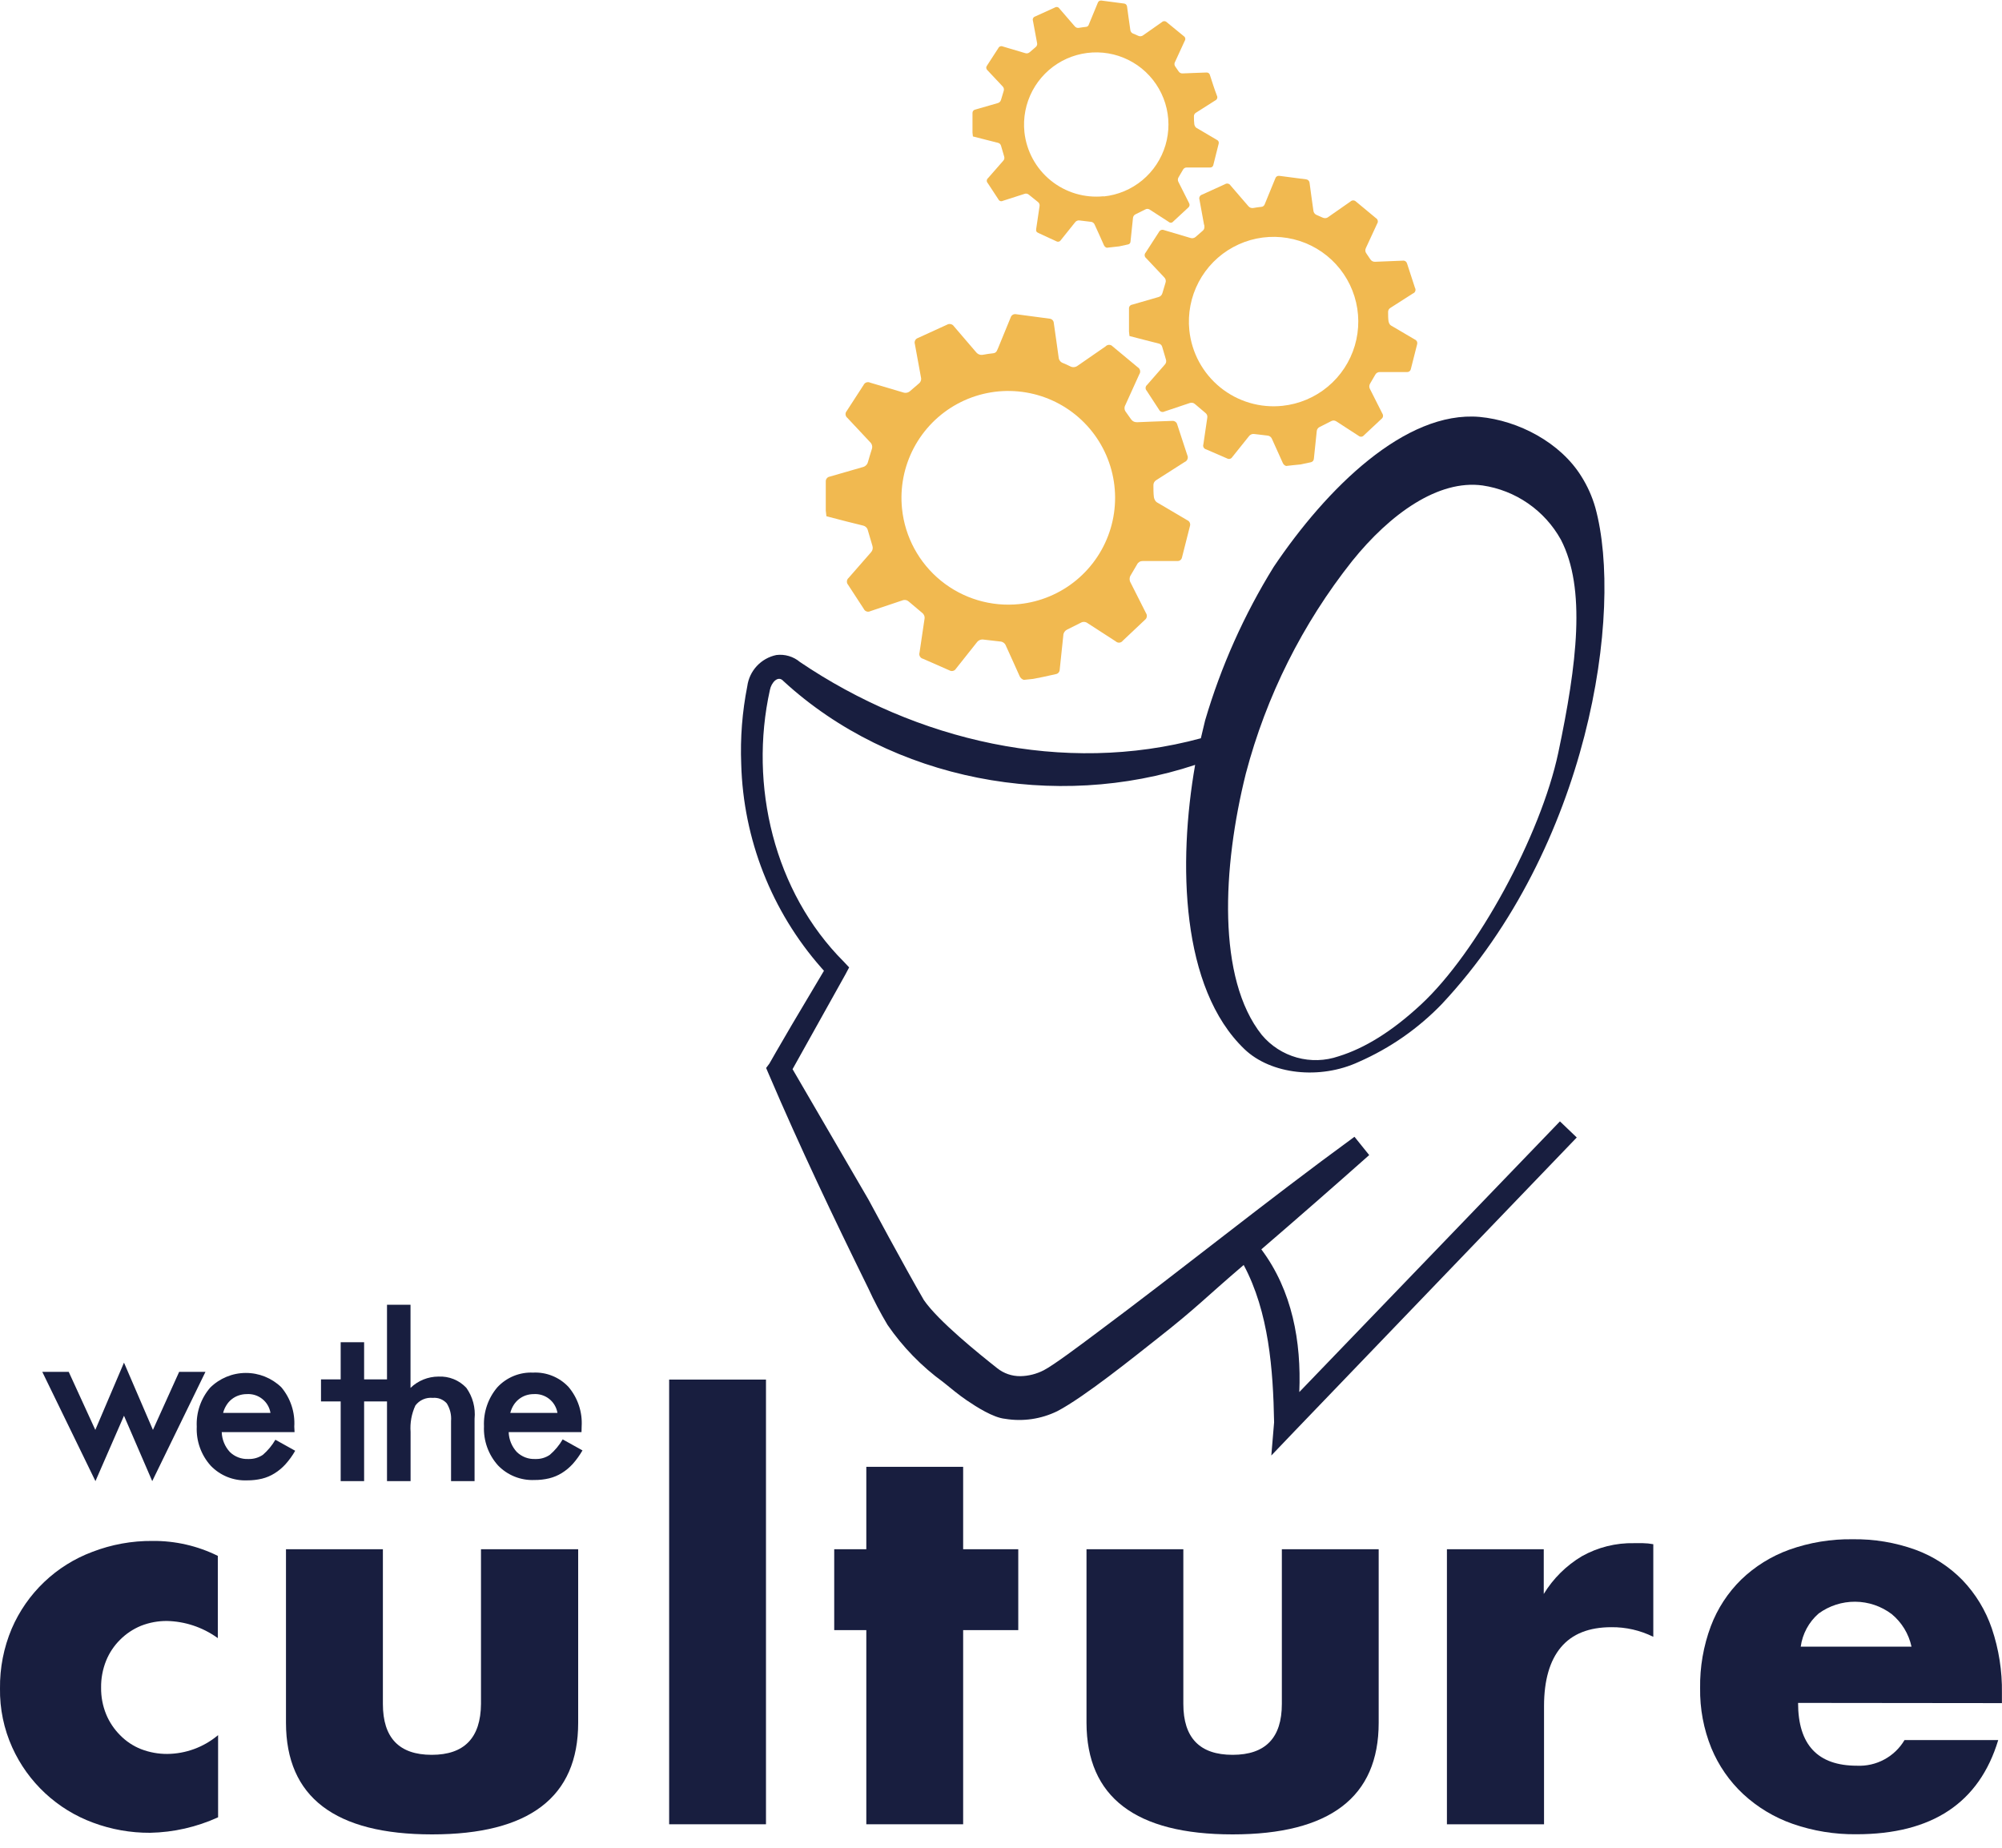 <svg width="130" height="120" viewBox="0 0 130 120" fill="none" xmlns="http://www.w3.org/2000/svg">
    <path d="M14.144 106.387L14.094 106.351C13.142 105.674 12.009 105.298 10.841 105.272C10.265 105.268 9.692 105.374 9.156 105.585C8.647 105.794 8.185 106.102 7.797 106.492C7.406 106.879 7.098 107.342 6.891 107.851C6.667 108.409 6.556 109.005 6.565 109.605C6.558 110.195 6.668 110.781 6.891 111.328C7.1 111.836 7.408 112.298 7.797 112.687C8.18 113.082 8.644 113.391 9.156 113.594C9.699 113.804 10.277 113.91 10.859 113.907C12.053 113.897 13.207 113.476 14.126 112.715L14.162 112.687V118.022C12.775 118.655 11.274 118.998 9.749 119.028C8.485 119.035 7.229 118.813 6.044 118.371C4.889 117.946 3.83 117.296 2.93 116.458C2.029 115.62 1.304 114.611 0.797 113.49C0.252 112.284 -0.021 110.973 -1.04511e-05 109.651C-0.016 108.319 0.243 106.998 0.761 105.771C1.252 104.63 1.969 103.6 2.868 102.743C3.767 101.886 4.83 101.22 5.994 100.785C7.241 100.304 8.567 100.063 9.903 100.074C11.373 100.06 12.826 100.392 14.144 101.044V106.401V106.387Z" fill="#181E3F"/>
    <path d="M24.863 100.613V110.661C24.863 112.864 25.92 113.965 28.034 113.965C30.148 113.965 31.215 112.864 31.233 110.661V100.613H37.544V111.881C37.544 114.298 36.751 116.111 35.165 117.319C33.579 118.528 31.21 119.132 28.057 119.132C24.907 119.132 22.539 118.528 20.953 117.319C19.367 116.111 18.573 114.298 18.57 111.881V100.613H24.863Z" fill="#181E3F"/>
    <path d="M49.739 89.595V118.475H43.451V89.595H49.739Z" fill="#181E3F"/>
    <path d="M62.542 105.866V118.475H56.254V105.866H54.17V100.613H56.254V95.261H62.542V100.613H66.121V105.866H62.542Z" fill="#181E3F"/>
    <path d="M76.84 100.613V110.661C76.84 112.864 77.906 113.965 80.039 113.965C82.171 113.965 83.237 112.864 83.237 110.661V100.613H89.525V111.881C89.525 114.298 88.733 116.111 87.147 117.319C85.561 118.528 83.192 119.132 80.039 119.132C76.885 119.132 74.518 118.528 72.935 117.319C71.352 116.111 70.558 114.298 70.552 111.881V100.613H76.84Z" fill="#181E3F"/>
    <path d="M93.956 100.613H100.244V103.518C100.857 102.514 101.704 101.674 102.713 101.071C103.752 100.487 104.929 100.192 106.12 100.219H106.677C106.906 100.222 107.133 100.244 107.357 100.287V106.301C106.513 105.881 105.581 105.667 104.639 105.676C103.18 105.676 102.087 106.111 101.359 106.981C100.631 107.851 100.265 109.12 100.262 110.788V118.475H93.956V100.613Z" fill="#181E3F"/>
    <path d="M116.758 110.593C116.758 113.313 118.032 114.672 120.581 114.672C121.199 114.701 121.813 114.561 122.357 114.267C122.902 113.974 123.356 113.537 123.671 113.005H129.755C128.526 117.084 125.456 119.123 120.545 119.123C119.138 119.139 117.738 118.911 116.409 118.448C115.217 118.031 114.124 117.374 113.197 116.517C112.3 115.68 111.594 114.66 111.126 113.526C110.625 112.29 110.377 110.966 110.397 109.633C110.377 108.263 110.612 106.901 111.09 105.617C111.522 104.47 112.199 103.432 113.074 102.576C113.964 101.721 115.023 101.064 116.182 100.645C117.503 100.174 118.898 99.944 120.3 99.965C121.689 99.944 123.071 100.174 124.378 100.645C125.528 101.065 126.57 101.737 127.427 102.612C128.286 103.508 128.938 104.582 129.339 105.757C129.795 107.106 130.017 108.522 129.995 109.945V110.607L116.758 110.593ZM124.124 106.94C123.945 106.11 123.492 105.364 122.837 104.824C122.155 104.31 121.326 104.028 120.472 104.022C119.618 104.015 118.784 104.284 118.094 104.787C117.458 105.34 117.044 106.105 116.93 106.94H124.124Z" fill="#181E3F"/>
    <path d="M30.816 92.142V96.19H29.289V92.287C29.322 91.883 29.224 91.479 29.008 91.136C28.895 91.011 28.754 90.914 28.597 90.852C28.44 90.791 28.27 90.767 28.102 90.783C27.887 90.761 27.671 90.795 27.473 90.882C27.276 90.968 27.104 91.104 26.974 91.277C26.725 91.813 26.618 92.404 26.661 92.994V96.19H25.13V91.014H23.644V96.19H22.122V91.014H20.844V89.582H22.122V87.17H23.644V89.582H25.13V84.737H26.657V90.135C27.143 89.665 27.793 89.402 28.469 89.4C28.806 89.383 29.142 89.439 29.456 89.565C29.768 89.691 30.05 89.884 30.281 90.13C30.698 90.714 30.887 91.429 30.816 92.142Z" fill="#181E3F"/>
    <path d="M37.761 93.008H33.031C33.047 93.488 33.235 93.947 33.561 94.3C33.72 94.453 33.908 94.573 34.114 94.651C34.321 94.729 34.541 94.763 34.762 94.753C35.097 94.766 35.427 94.671 35.704 94.481C36.036 94.196 36.318 93.857 36.538 93.479L37.824 94.195C37.644 94.507 37.433 94.8 37.195 95.07C36.986 95.3 36.747 95.5 36.483 95.664C36.23 95.821 35.953 95.937 35.663 96.008C35.35 96.083 35.029 96.12 34.707 96.117C34.267 96.136 33.827 96.061 33.418 95.897C33.009 95.733 32.639 95.484 32.334 95.165C31.712 94.472 31.387 93.562 31.427 92.632C31.386 91.708 31.695 90.803 32.293 90.098C32.587 89.78 32.947 89.53 33.347 89.364C33.748 89.199 34.179 89.123 34.612 89.142C35.04 89.12 35.468 89.192 35.865 89.353C36.263 89.513 36.621 89.758 36.914 90.071C37.52 90.785 37.827 91.706 37.77 92.641L37.761 93.008ZM36.198 91.761C36.139 91.403 35.949 91.078 35.664 90.852C35.379 90.626 35.02 90.514 34.658 90.538C34.48 90.538 34.304 90.567 34.137 90.624C33.812 90.737 33.535 90.958 33.353 91.249C33.254 91.408 33.181 91.581 33.135 91.761H36.198Z" fill="#181E3F"/>
    <path d="M19.127 93.008H14.398C14.413 93.488 14.601 93.947 14.928 94.3C15.085 94.453 15.273 94.572 15.479 94.65C15.684 94.728 15.904 94.763 16.124 94.753C16.46 94.765 16.792 94.67 17.071 94.481C17.393 94.202 17.668 93.871 17.881 93.502L19.168 94.218C18.991 94.532 18.779 94.825 18.538 95.093C18.33 95.323 18.091 95.523 17.827 95.686C17.575 95.844 17.3 95.96 17.012 96.031C16.698 96.105 16.378 96.142 16.056 96.14C15.615 96.159 15.176 96.084 14.766 95.92C14.357 95.756 13.987 95.506 13.682 95.188C13.059 94.495 12.734 93.585 12.776 92.654C12.732 91.73 13.043 90.823 13.646 90.121C14.259 89.513 15.087 89.169 15.951 89.164C16.814 89.159 17.646 89.493 18.267 90.094C18.865 90.806 19.167 91.721 19.109 92.65L19.127 93.008ZM17.564 91.761C17.506 91.403 17.315 91.078 17.03 90.852C16.746 90.626 16.387 90.514 16.024 90.538C15.847 90.538 15.671 90.567 15.503 90.624C15.339 90.678 15.185 90.761 15.05 90.869C14.915 90.974 14.8 91.103 14.71 91.249C14.608 91.407 14.533 91.58 14.488 91.761H17.564Z" fill="#181E3F"/>
    <path d="M4.462 89.092L6.189 92.863L8.051 88.494L9.931 92.863L11.634 89.092H13.342L9.885 96.19L8.051 91.943L6.198 96.19L2.745 89.092H4.462Z" fill="#181E3F"/>
    <path d="M67.091 44.09L66.479 44.154C66.414 44.133 66.354 44.097 66.305 44.049C66.255 44.001 66.217 43.942 66.194 43.877C65.908 43.229 65.609 42.581 65.319 41.938C65.291 41.859 65.239 41.791 65.171 41.741C65.103 41.692 65.022 41.664 64.939 41.661C64.585 41.625 64.232 41.584 63.883 41.539C63.798 41.523 63.711 41.531 63.63 41.563C63.55 41.595 63.48 41.65 63.43 41.72L62.071 43.433C62.029 43.502 61.962 43.551 61.884 43.57C61.806 43.59 61.724 43.578 61.654 43.538L59.942 42.785C59.898 42.776 59.857 42.757 59.822 42.73C59.786 42.703 59.756 42.67 59.734 42.631C59.712 42.592 59.699 42.549 59.695 42.504C59.691 42.46 59.696 42.415 59.711 42.373C59.819 41.652 59.924 40.927 60.032 40.206C60.048 40.132 60.042 40.054 60.016 39.983C59.989 39.912 59.943 39.849 59.883 39.803L59.018 39.073C58.962 39.021 58.894 38.985 58.819 38.971C58.744 38.956 58.667 38.964 58.596 38.992L56.517 39.69C56.48 39.709 56.439 39.721 56.397 39.725C56.355 39.728 56.312 39.723 56.272 39.709C56.233 39.696 56.196 39.674 56.165 39.646C56.133 39.617 56.108 39.583 56.091 39.545L55.072 37.981C55.044 37.949 55.022 37.912 55.009 37.872C54.996 37.831 54.991 37.789 54.994 37.747C54.998 37.704 55.009 37.663 55.029 37.626C55.048 37.588 55.075 37.555 55.108 37.528L56.558 35.869C56.608 35.815 56.644 35.748 56.661 35.675C56.677 35.603 56.675 35.527 56.653 35.456C56.553 35.112 56.449 34.767 56.349 34.423C56.331 34.351 56.292 34.286 56.239 34.235C56.185 34.184 56.118 34.148 56.046 34.133L54.986 33.87L53.663 33.526L53.622 33.158C53.624 33.118 53.624 33.077 53.622 33.036C53.622 32.456 53.622 31.871 53.622 31.287C53.614 31.207 53.638 31.127 53.688 31.065C53.737 31.002 53.81 30.962 53.889 30.951L56.023 30.335C56.103 30.317 56.176 30.277 56.235 30.22C56.294 30.164 56.337 30.092 56.358 30.013C56.44 29.732 56.521 29.451 56.612 29.17C56.64 29.092 56.644 29.008 56.625 28.927C56.606 28.847 56.563 28.774 56.503 28.717L55.026 27.14C54.992 27.114 54.964 27.081 54.943 27.043C54.922 27.006 54.91 26.965 54.906 26.922C54.902 26.879 54.907 26.836 54.921 26.796C54.935 26.755 54.957 26.718 54.986 26.686L56.073 25.009C56.09 24.97 56.115 24.935 56.146 24.905C56.177 24.876 56.214 24.853 56.254 24.838C56.294 24.823 56.337 24.817 56.38 24.819C56.423 24.821 56.465 24.832 56.503 24.851L58.642 25.485C58.718 25.513 58.8 25.519 58.88 25.504C58.959 25.489 59.034 25.453 59.095 25.399L59.67 24.905C59.719 24.867 59.758 24.817 59.783 24.76C59.808 24.703 59.819 24.641 59.815 24.579C59.808 24.512 59.795 24.445 59.779 24.379C59.656 23.7 59.534 23.02 59.407 22.344C59.381 22.266 59.388 22.18 59.425 22.106C59.463 22.032 59.528 21.976 59.606 21.95L61.491 21.089C61.566 21.044 61.654 21.03 61.739 21.05C61.823 21.069 61.897 21.121 61.944 21.193C62.424 21.755 62.909 22.313 63.389 22.879C63.443 22.945 63.513 22.995 63.593 23.023C63.673 23.052 63.76 23.056 63.843 23.038C64.055 23.002 64.273 22.961 64.49 22.943C64.546 22.94 64.6 22.921 64.645 22.888C64.69 22.855 64.725 22.809 64.744 22.757L64.798 22.639L65.627 20.618C65.648 20.547 65.693 20.487 65.755 20.447C65.816 20.408 65.89 20.393 65.963 20.404L68.155 20.695C68.225 20.701 68.291 20.731 68.341 20.781C68.391 20.831 68.421 20.896 68.427 20.967C68.482 21.338 68.531 21.714 68.586 22.086C68.64 22.458 68.69 22.838 68.744 23.215C68.751 23.295 68.78 23.372 68.829 23.436C68.878 23.501 68.945 23.55 69.021 23.577C69.179 23.641 69.333 23.709 69.474 23.781C69.552 23.827 69.642 23.849 69.732 23.843C69.823 23.837 69.909 23.805 69.981 23.749L71.793 22.494C71.822 22.463 71.857 22.438 71.896 22.421C71.935 22.404 71.977 22.395 72.02 22.395C72.062 22.395 72.105 22.404 72.144 22.421C72.183 22.438 72.218 22.463 72.246 22.494L73.882 23.854C73.919 23.876 73.952 23.905 73.977 23.941C74.003 23.976 74.021 24.016 74.03 24.059C74.04 24.101 74.04 24.145 74.032 24.188C74.023 24.23 74.006 24.271 73.981 24.307L73.075 26.306C73.035 26.376 73.016 26.457 73.023 26.538C73.029 26.619 73.06 26.696 73.112 26.759L73.433 27.212C73.477 27.28 73.537 27.335 73.609 27.372C73.681 27.408 73.761 27.425 73.841 27.421L74.829 27.38L76.115 27.334C76.19 27.327 76.265 27.348 76.326 27.392C76.387 27.436 76.43 27.501 76.446 27.575C76.663 28.232 76.876 28.894 77.094 29.551C77.115 29.591 77.127 29.636 77.13 29.681C77.133 29.726 77.126 29.772 77.11 29.814C77.095 29.857 77.07 29.896 77.038 29.929C77.007 29.961 76.969 29.987 76.926 30.004L75.087 31.178C75.025 31.214 74.974 31.266 74.94 31.329C74.906 31.393 74.891 31.464 74.897 31.536C74.897 31.785 74.897 32.035 74.928 32.284C74.945 32.383 74.986 32.476 75.046 32.556C75.095 32.608 75.153 32.649 75.218 32.678L77.094 33.784C77.162 33.812 77.218 33.864 77.251 33.929C77.284 33.995 77.293 34.071 77.275 34.142C77.098 34.831 76.926 35.524 76.75 36.213C76.735 36.278 76.698 36.335 76.647 36.375C76.594 36.416 76.53 36.437 76.464 36.435H75.871H74.204C74.128 36.433 74.053 36.452 73.988 36.49C73.923 36.529 73.87 36.585 73.837 36.653C73.696 36.898 73.556 37.138 73.411 37.378C73.371 37.447 73.35 37.525 73.35 37.605C73.35 37.684 73.371 37.763 73.411 37.831C73.752 38.496 74.089 39.162 74.421 39.83C74.464 39.898 74.481 39.979 74.466 40.058C74.452 40.137 74.408 40.208 74.344 40.256L72.903 41.616C72.877 41.65 72.845 41.679 72.807 41.699C72.769 41.72 72.728 41.733 72.685 41.736C72.642 41.739 72.599 41.734 72.559 41.719C72.518 41.705 72.481 41.682 72.45 41.652L70.615 40.465C70.555 40.421 70.483 40.395 70.409 40.39C70.334 40.385 70.26 40.401 70.194 40.437L69.288 40.891C69.22 40.924 69.162 40.974 69.119 41.037C69.077 41.1 69.052 41.173 69.048 41.249C68.971 41.997 68.894 42.74 68.812 43.488C68.811 43.559 68.784 43.628 68.737 43.682C68.69 43.736 68.625 43.772 68.554 43.782L67.725 43.964L67.091 44.09ZM66.185 39.232C67.549 39.091 68.842 38.548 69.898 37.673C70.954 36.797 71.728 35.627 72.12 34.312C72.512 32.997 72.505 31.595 72.1 30.283C71.696 28.972 70.911 27.81 69.847 26.944C68.782 26.078 67.484 25.548 66.118 25.421C64.752 25.293 63.379 25.573 62.172 26.226C60.966 26.88 59.98 27.876 59.339 29.09C58.699 30.303 58.432 31.68 58.574 33.045C58.764 34.876 59.674 36.555 61.102 37.715C62.53 38.875 64.359 39.421 66.189 39.232H66.185Z" fill="#F1B950"/>
    <path d="M83.994 30.208L83.513 30.262C83.461 30.245 83.414 30.216 83.374 30.178C83.335 30.139 83.305 30.092 83.287 30.04L82.594 28.504C82.57 28.442 82.529 28.388 82.475 28.35C82.421 28.311 82.357 28.289 82.29 28.286L81.452 28.187C81.386 28.175 81.317 28.183 81.255 28.209C81.192 28.234 81.138 28.277 81.099 28.332C80.741 28.785 80.374 29.238 80.011 29.691C79.978 29.745 79.924 29.784 79.863 29.799C79.801 29.814 79.736 29.805 79.681 29.773L78.322 29.184C78.287 29.176 78.255 29.161 78.227 29.14C78.198 29.119 78.175 29.092 78.158 29.061C78.141 29.03 78.13 28.996 78.127 28.961C78.124 28.926 78.129 28.891 78.141 28.857C78.227 28.282 78.308 27.711 78.394 27.135C78.406 27.076 78.402 27.015 78.381 26.959C78.36 26.903 78.324 26.854 78.276 26.818L77.592 26.238C77.547 26.198 77.492 26.171 77.433 26.16C77.374 26.149 77.314 26.154 77.257 26.174L75.608 26.727C75.578 26.743 75.546 26.752 75.513 26.755C75.479 26.757 75.446 26.753 75.414 26.742C75.382 26.732 75.353 26.715 75.328 26.693C75.303 26.671 75.283 26.644 75.268 26.614L74.457 25.372C74.433 25.346 74.415 25.316 74.403 25.283C74.392 25.25 74.387 25.215 74.39 25.18C74.392 25.145 74.402 25.111 74.418 25.08C74.434 25.049 74.457 25.022 74.484 25L75.635 23.681C75.677 23.639 75.706 23.587 75.719 23.529C75.733 23.471 75.731 23.411 75.712 23.355C75.635 23.083 75.554 22.811 75.472 22.539C75.46 22.481 75.43 22.428 75.387 22.387C75.344 22.346 75.29 22.319 75.232 22.308L74.394 22.095L73.343 21.823L73.311 21.533C73.311 21.501 73.311 21.47 73.311 21.438C73.311 20.985 73.311 20.531 73.311 20.051C73.305 19.988 73.323 19.924 73.363 19.874C73.403 19.824 73.461 19.792 73.524 19.784L75.218 19.294C75.282 19.279 75.34 19.247 75.386 19.202C75.432 19.156 75.465 19.099 75.481 19.036C75.544 18.814 75.612 18.582 75.68 18.369C75.704 18.308 75.708 18.242 75.694 18.178C75.679 18.114 75.646 18.056 75.599 18.012C75.205 17.599 74.815 17.182 74.425 16.765C74.398 16.744 74.375 16.718 74.359 16.688C74.342 16.658 74.332 16.625 74.329 16.591C74.326 16.557 74.33 16.522 74.341 16.49C74.353 16.457 74.37 16.428 74.394 16.402L75.255 15.07C75.269 15.039 75.29 15.012 75.315 14.989C75.34 14.966 75.369 14.949 75.401 14.937C75.433 14.926 75.467 14.921 75.501 14.923C75.535 14.925 75.568 14.933 75.599 14.948L77.293 15.451C77.352 15.473 77.416 15.478 77.477 15.466C77.539 15.454 77.596 15.425 77.642 15.383L78.095 14.988C78.133 14.958 78.164 14.918 78.184 14.873C78.203 14.828 78.212 14.779 78.208 14.73C78.208 14.68 78.208 14.626 78.181 14.571C78.082 14.037 77.986 13.497 77.887 12.963C77.876 12.931 77.872 12.898 77.874 12.865C77.876 12.832 77.885 12.8 77.9 12.771C77.915 12.741 77.935 12.715 77.96 12.693C77.985 12.672 78.014 12.655 78.045 12.645L79.54 11.965C79.57 11.946 79.602 11.932 79.637 11.925C79.671 11.919 79.707 11.919 79.741 11.927C79.776 11.934 79.808 11.949 79.837 11.97C79.865 11.99 79.889 12.017 79.907 12.047L81.058 13.384C81.097 13.434 81.149 13.471 81.208 13.493C81.267 13.514 81.332 13.519 81.393 13.506C81.565 13.479 81.738 13.447 81.91 13.434C81.954 13.43 81.996 13.415 82.032 13.389C82.067 13.364 82.096 13.329 82.114 13.289L82.154 13.194L82.811 11.589C82.828 11.534 82.864 11.486 82.914 11.455C82.963 11.424 83.021 11.412 83.079 11.421L84.818 11.648C84.874 11.655 84.925 11.68 84.965 11.719C85.004 11.759 85.029 11.81 85.036 11.866L85.158 12.772C85.199 13.071 85.24 13.37 85.285 13.679C85.291 13.742 85.314 13.802 85.353 13.852C85.391 13.903 85.443 13.941 85.502 13.964C85.629 14.014 85.751 14.068 85.874 14.127C85.936 14.16 86.005 14.173 86.075 14.166C86.144 14.159 86.21 14.131 86.263 14.086L87.691 13.089C87.738 13.042 87.802 13.015 87.87 13.015C87.937 13.015 88.001 13.042 88.049 13.089L89.344 14.164C89.374 14.181 89.4 14.205 89.421 14.233C89.442 14.261 89.456 14.293 89.464 14.327C89.472 14.361 89.472 14.396 89.466 14.431C89.459 14.465 89.445 14.497 89.426 14.526L88.692 16.112C88.664 16.167 88.653 16.228 88.658 16.289C88.664 16.35 88.686 16.408 88.724 16.457C88.81 16.584 88.896 16.706 88.977 16.833C89.01 16.888 89.057 16.933 89.114 16.963C89.171 16.992 89.235 17.006 89.299 17.001L90.087 16.969L91.106 16.928C91.166 16.923 91.225 16.94 91.273 16.975C91.321 17.01 91.355 17.061 91.369 17.119C91.537 17.644 91.709 18.166 91.881 18.691C91.9 18.723 91.912 18.759 91.915 18.796C91.919 18.833 91.914 18.871 91.901 18.906C91.889 18.941 91.869 18.973 91.843 18.999C91.816 19.025 91.785 19.046 91.75 19.058L90.291 19.992C90.241 20.02 90.201 20.061 90.173 20.11C90.146 20.16 90.133 20.216 90.137 20.273C90.137 20.473 90.137 20.672 90.164 20.867C90.178 20.946 90.21 21.021 90.259 21.084C90.297 21.126 90.344 21.158 90.395 21.18L91.881 22.054C91.935 22.077 91.979 22.119 92.006 22.171C92.032 22.223 92.039 22.283 92.026 22.34C91.886 22.888 91.75 23.437 91.609 23.985C91.596 24.035 91.567 24.08 91.526 24.112C91.485 24.144 91.435 24.162 91.383 24.162H89.598C89.538 24.16 89.478 24.175 89.426 24.206C89.374 24.236 89.331 24.281 89.303 24.334C89.195 24.529 89.081 24.719 88.968 24.91C88.933 24.965 88.914 25.03 88.914 25.096C88.914 25.161 88.933 25.226 88.968 25.281L89.766 26.863C89.801 26.916 89.815 26.982 89.804 27.045C89.793 27.108 89.758 27.165 89.707 27.203L88.565 28.273C88.544 28.298 88.519 28.319 88.49 28.335C88.461 28.35 88.429 28.359 88.396 28.362C88.364 28.364 88.331 28.36 88.3 28.349C88.269 28.339 88.24 28.322 88.216 28.3L86.762 27.357C86.711 27.326 86.653 27.31 86.594 27.31C86.535 27.31 86.477 27.326 86.427 27.357L85.693 27.729C85.638 27.754 85.592 27.793 85.558 27.843C85.525 27.892 85.505 27.95 85.502 28.01C85.444 28.604 85.38 29.193 85.317 29.787C85.315 29.843 85.294 29.898 85.257 29.941C85.22 29.984 85.169 30.013 85.113 30.022L84.451 30.163L83.994 30.208ZM83.282 26.355C84.364 26.24 85.386 25.807 86.221 25.111C87.057 24.415 87.667 23.487 87.975 22.444C88.283 21.401 88.275 20.29 87.953 19.251C87.63 18.212 87.007 17.293 86.162 16.608C85.317 15.924 84.288 15.505 83.206 15.405C82.123 15.305 81.035 15.528 80.08 16.047C79.124 16.565 78.343 17.355 77.836 18.317C77.329 19.279 77.118 20.37 77.23 21.451C77.305 22.172 77.52 22.87 77.865 23.506C78.21 24.142 78.677 24.704 79.239 25.16C79.801 25.616 80.448 25.956 81.142 26.161C81.835 26.366 82.563 26.432 83.282 26.355Z" fill="#F1B950"/>
    <path d="M72.278 16.044L71.866 16.09C71.822 16.076 71.782 16.051 71.749 16.019C71.716 15.987 71.691 15.947 71.675 15.904C71.481 15.451 71.277 15.025 71.082 14.59C71.062 14.536 71.027 14.49 70.981 14.457C70.935 14.424 70.88 14.406 70.824 14.404L70.108 14.318C70.052 14.308 69.994 14.314 69.941 14.336C69.888 14.357 69.842 14.393 69.809 14.44C69.501 14.83 69.188 15.215 68.88 15.6C68.852 15.646 68.807 15.68 68.754 15.694C68.702 15.707 68.647 15.7 68.599 15.673L67.444 15.138C67.299 15.075 67.263 15.016 67.286 14.861L67.503 13.393C67.514 13.343 67.51 13.291 67.492 13.243C67.475 13.195 67.444 13.152 67.403 13.121L66.81 12.645C66.772 12.611 66.725 12.587 66.675 12.578C66.624 12.568 66.572 12.572 66.525 12.591L65.115 13.044C65.09 13.057 65.063 13.065 65.035 13.067C65.006 13.069 64.978 13.065 64.951 13.056C64.925 13.046 64.9 13.031 64.879 13.012C64.859 12.993 64.842 12.97 64.83 12.944L64.137 11.888C64.116 11.866 64.1 11.84 64.089 11.812C64.079 11.783 64.075 11.753 64.077 11.722C64.079 11.692 64.088 11.662 64.102 11.636C64.116 11.609 64.136 11.585 64.16 11.566L65.143 10.443C65.178 10.407 65.202 10.362 65.213 10.313C65.225 10.264 65.222 10.213 65.206 10.166C65.143 9.93 65.07 9.713 65.002 9.468C64.99 9.42 64.965 9.375 64.929 9.341C64.892 9.306 64.847 9.283 64.798 9.273L64.083 9.092L63.176 8.861L63.149 8.611C63.149 8.584 63.149 8.557 63.149 8.53C63.149 8.136 63.149 7.741 63.149 7.347C63.145 7.293 63.161 7.239 63.195 7.196C63.229 7.153 63.277 7.125 63.331 7.116L64.776 6.699C64.83 6.687 64.88 6.661 64.92 6.622C64.96 6.584 64.988 6.535 65.002 6.481C65.057 6.291 65.115 6.101 65.174 5.91C65.192 5.858 65.195 5.802 65.183 5.748C65.17 5.694 65.142 5.645 65.102 5.606L64.101 4.541C64.064 4.504 64.043 4.455 64.042 4.403C64.04 4.351 64.058 4.3 64.092 4.26L64.826 3.127C64.85 3.074 64.895 3.032 64.95 3.012C65.005 2.992 65.067 2.994 65.12 3.019L66.565 3.449C66.616 3.467 66.67 3.471 66.723 3.461C66.775 3.45 66.824 3.426 66.864 3.39L67.254 3.055C67.286 3.028 67.312 2.994 67.328 2.955C67.345 2.917 67.352 2.875 67.349 2.833C67.346 2.788 67.338 2.744 67.326 2.701C67.245 2.248 67.159 1.795 67.073 1.342C67.055 1.288 67.06 1.23 67.086 1.18C67.111 1.13 67.155 1.092 67.209 1.074L68.486 0.494C68.511 0.477 68.539 0.465 68.568 0.459C68.598 0.453 68.628 0.453 68.657 0.459C68.687 0.466 68.714 0.478 68.739 0.496C68.763 0.514 68.784 0.536 68.799 0.562L69.782 1.7C69.814 1.743 69.858 1.777 69.909 1.796C69.959 1.816 70.014 1.82 70.067 1.808C70.217 1.786 70.362 1.759 70.52 1.745C70.558 1.743 70.593 1.73 70.624 1.708C70.654 1.687 70.678 1.657 70.692 1.623L70.724 1.541C70.914 1.088 71.1 0.635 71.286 0.181C71.301 0.133 71.332 0.092 71.374 0.066C71.417 0.039 71.468 0.029 71.517 0.036L72.998 0.231C73.046 0.237 73.09 0.258 73.123 0.292C73.157 0.326 73.178 0.37 73.184 0.417C73.22 0.671 73.252 0.925 73.288 1.174L73.397 1.94C73.401 1.994 73.421 2.046 73.454 2.089C73.487 2.133 73.532 2.166 73.583 2.185C73.692 2.225 73.796 2.271 73.9 2.321C73.953 2.349 74.013 2.361 74.072 2.355C74.132 2.35 74.189 2.327 74.235 2.289L75.449 1.437C75.491 1.397 75.546 1.375 75.603 1.375C75.661 1.375 75.716 1.397 75.757 1.437L76.863 2.343C76.888 2.358 76.91 2.379 76.927 2.403C76.945 2.427 76.957 2.454 76.963 2.483C76.969 2.512 76.97 2.541 76.964 2.57C76.959 2.599 76.947 2.627 76.931 2.651L76.306 4.011C76.278 4.055 76.263 4.106 76.263 4.158C76.263 4.211 76.278 4.262 76.306 4.306C76.383 4.41 76.455 4.519 76.528 4.628C76.555 4.674 76.595 4.712 76.643 4.737C76.691 4.762 76.745 4.773 76.799 4.768L77.47 4.741L78.34 4.709C78.391 4.704 78.442 4.718 78.484 4.748C78.525 4.778 78.555 4.822 78.566 4.872C78.711 5.325 78.856 5.779 79.019 6.209C79.034 6.237 79.043 6.268 79.046 6.3C79.048 6.331 79.044 6.363 79.033 6.393C79.023 6.423 79.006 6.45 78.984 6.473C78.962 6.496 78.935 6.514 78.906 6.527C78.489 6.789 78.073 7.052 77.66 7.32C77.618 7.343 77.583 7.378 77.559 7.421C77.536 7.463 77.525 7.512 77.529 7.56C77.529 7.728 77.529 7.9 77.552 8.068C77.561 8.136 77.59 8.2 77.633 8.253C77.656 8.29 77.706 8.308 77.746 8.335L79.015 9.083C79.061 9.101 79.099 9.136 79.121 9.18C79.144 9.224 79.149 9.275 79.137 9.323L78.784 10.728C78.773 10.771 78.748 10.81 78.713 10.837C78.677 10.865 78.634 10.879 78.589 10.878H77.067C77.016 10.875 76.965 10.887 76.921 10.913C76.876 10.939 76.84 10.977 76.817 11.023C76.722 11.186 76.627 11.354 76.528 11.517C76.499 11.564 76.484 11.618 76.484 11.673C76.484 11.728 76.499 11.782 76.528 11.829C76.759 12.283 76.981 12.736 77.212 13.189C77.24 13.235 77.251 13.29 77.242 13.344C77.233 13.397 77.204 13.445 77.162 13.479L76.183 14.386C76.166 14.408 76.145 14.426 76.12 14.439C76.096 14.452 76.069 14.46 76.041 14.462C76.013 14.464 75.985 14.461 75.959 14.451C75.933 14.442 75.909 14.427 75.889 14.408L74.647 13.606C74.605 13.579 74.555 13.564 74.505 13.564C74.454 13.564 74.405 13.579 74.362 13.606L73.732 13.919C73.686 13.941 73.646 13.976 73.618 14.019C73.589 14.062 73.572 14.112 73.569 14.164C73.519 14.667 73.465 15.174 73.411 15.677C73.412 15.726 73.395 15.774 73.363 15.811C73.332 15.848 73.287 15.871 73.239 15.877L72.677 15.999L72.278 16.044ZM71.671 12.758C72.593 12.662 73.466 12.295 74.179 11.703C74.892 11.11 75.414 10.32 75.679 9.431C75.943 8.542 75.938 7.595 75.665 6.709C75.391 5.822 74.861 5.037 74.142 4.452C73.422 3.868 72.546 3.509 71.623 3.422C70.7 3.336 69.772 3.525 68.956 3.965C68.141 4.406 67.474 5.079 67.04 5.898C66.607 6.718 66.425 7.648 66.52 8.571C66.651 9.807 67.267 10.941 68.233 11.723C69.198 12.506 70.435 12.873 71.671 12.745V12.758Z" fill="#F1B950"/>
    <path d="M84.37 90.406C84.506 87.139 83.917 83.825 81.905 81.138C84.261 79.11 86.596 77.069 88.909 75.015L87.953 73.827C82 78.174 76.981 82.271 71.073 86.667C70.194 87.324 68.423 88.657 67.779 88.988C67.308 89.232 66.787 89.364 66.257 89.373C65.709 89.379 65.176 89.195 64.749 88.852C63.602 87.945 60.934 85.802 59.992 84.433C58.746 82.289 56.39 77.897 56.39 77.897L51.465 69.435L54.899 63.28L55.139 62.827L54.791 62.456C50.26 57.923 48.625 50.989 49.993 44.811C50.084 44.331 50.523 43.828 50.876 44.236C57.921 50.712 68.568 52.675 77.606 49.674C76.491 56.047 76.672 64.178 80.813 68.139C82.53 69.78 85.711 70.138 88.239 68.959C90.261 68.071 92.091 66.797 93.625 65.207C103.166 55.018 105.45 39.726 103.592 32.964C103.388 32.249 103.083 31.567 102.686 30.938C101.327 28.744 98.609 27.312 96.076 27.076C91.247 26.659 86.137 31.717 82.707 36.816C80.783 39.925 79.285 43.279 78.254 46.787C78.159 47.191 78.063 47.576 77.977 47.947C69.061 50.368 59.493 48.097 51.946 42.994C51.735 42.816 51.49 42.684 51.225 42.606C50.961 42.528 50.683 42.505 50.41 42.54C49.925 42.641 49.483 42.89 49.145 43.253C48.807 43.616 48.591 44.075 48.525 44.566C48.196 46.231 48.063 47.929 48.131 49.624C48.266 54.499 50.101 59.173 53.318 62.836L53.504 63.045L51.407 66.575C50.632 67.903 49.961 69.059 49.961 69.073L49.748 69.358L49.93 69.784C51.937 74.48 54.12 79.067 56.372 83.644C56.748 84.466 57.169 85.266 57.631 86.042C58.619 87.48 59.845 88.74 61.256 89.767C61.749 90.162 62.234 90.574 62.76 90.932C63.426 91.385 64.495 92.065 65.26 92.142C66.415 92.335 67.602 92.162 68.654 91.648C70.393 90.742 73.678 88.095 75.173 86.916C77.769 84.877 78.24 84.301 80.759 82.153C82.394 85.212 82.671 88.951 82.734 92.369L82.553 94.526L84.034 92.976L102.387 73.872L101.295 72.826L84.37 90.406ZM80.899 50.236C82.222 45.21 84.571 40.513 87.799 36.44C90.273 33.362 93.399 31.137 96.266 31.527C97.328 31.683 98.339 32.081 99.221 32.691C100.103 33.301 100.833 34.106 101.354 35.044C103.003 38.217 102.405 43.107 101.187 48.886C100.049 54.252 95.913 61.866 92.271 65.238C90.395 66.983 88.61 68.08 86.92 68.601C86.047 68.901 85.103 68.929 84.213 68.682C83.324 68.434 82.53 67.923 81.937 67.214C79.015 63.552 79.382 56.319 80.899 50.236Z" fill="#181E3F"/>
</svg>